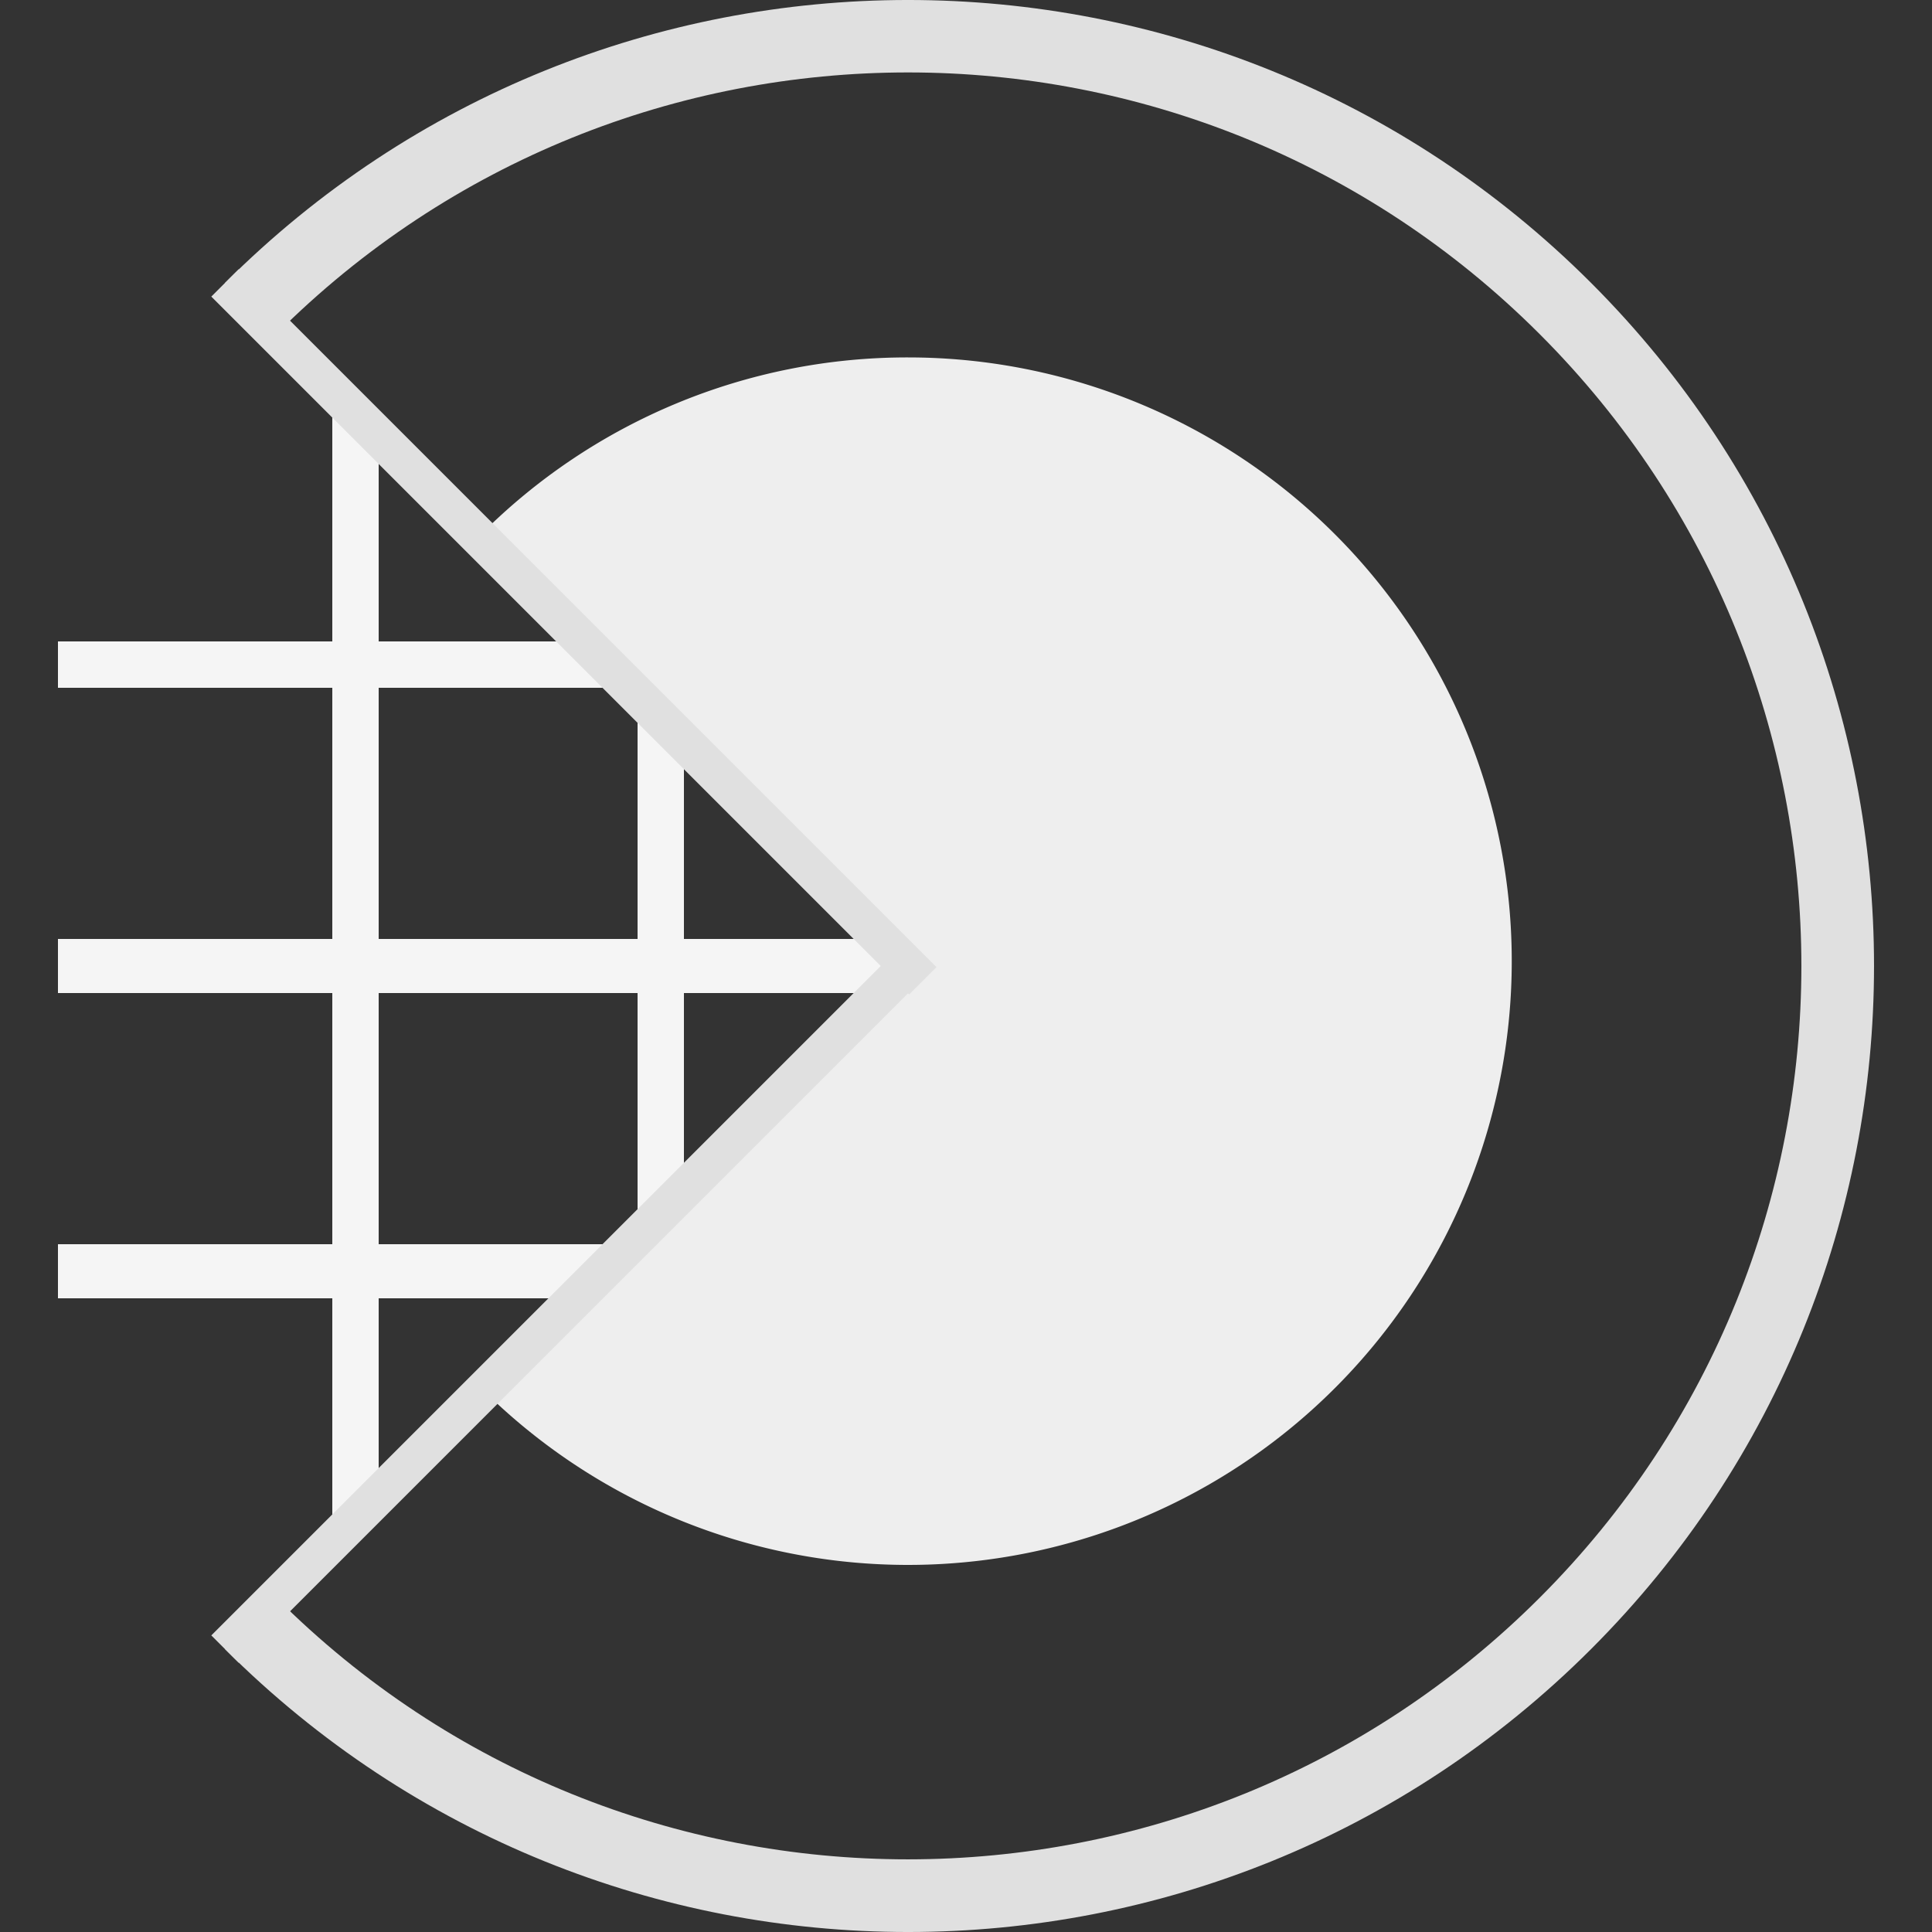 <svg id="Layer_9" data-name="Layer 9" xmlns="http://www.w3.org/2000/svg" viewBox="0 0 500 500"><rect x="0" y="0" width="500" height="500" fill="#333333" stroke="none"/><defs><style>.cls-1,.cls-4{fill:none;}.cls-2{fill:#f5f5f5;}.cls-3{fill:#eee;}.cls-4{stroke:#e0e0e0;stroke-miterlimit:10;stroke-width:10px;}.cls-5{fill:#e0e0e0;}</style></defs><title>logo-white</title><polygon class="cls-1" points="98 385 151.25 336 98 336 98 385"/><polygon class="cls-1" points="148.75 166 98 115 98 166 148.75 166"/><polygon class="cls-1" points="165 257 98 257 98 322 163.75 322 165 318.75 165 257"/><polygon class="cls-1" points="177 243 227.5 243 177 193.75 177 243"/><polygon class="cls-1" points="98 178 98 243 165 243 165 181.25 161.25 178 98 178"/><polygon class="cls-1" points="177 257 177 306.25 230 257 177 257"/><path class="cls-2" d="M98,336h53.25l12.5-14H98V257h67v61.75l12-12.5V257h53l5-5.75L227.5,243H177V193.75l-12-12.5V243H98V178h63.25l-12.5-12H98V115L86,102.5V166H15v12H86v65H15v14H86v65H15v14H86v61.5L98,385V336Zm74.5-86.87h0Z"/><path class="cls-3" d="M235,92.5a155.76,155.76,0,0,0-110.49,45.76L235,248.75,124.51,359.24A156.25,156.25,0,1,0,235,92.5Z"/><g id="Layer_8" data-name="Layer 8"><line class="cls-4" x1="58.22" y1="73.22" x2="238.82" y2="253.82"/><line class="cls-4" x1="58.22" y1="426.78" x2="236.25" y2="248.75"/><path class="cls-5" d="M411.78,73.22c-97.63-97.63-255.92-97.63-353.55,0L71.48,86.48c90.31-90.31,236.73-90.31,327,0s90.31,236.73,0,327-236.73,90.31-327,0L58.22,426.78c97.63,97.63,255.92,97.63,353.55,0S509.41,170.85,411.78,73.22Z"/></g></svg>